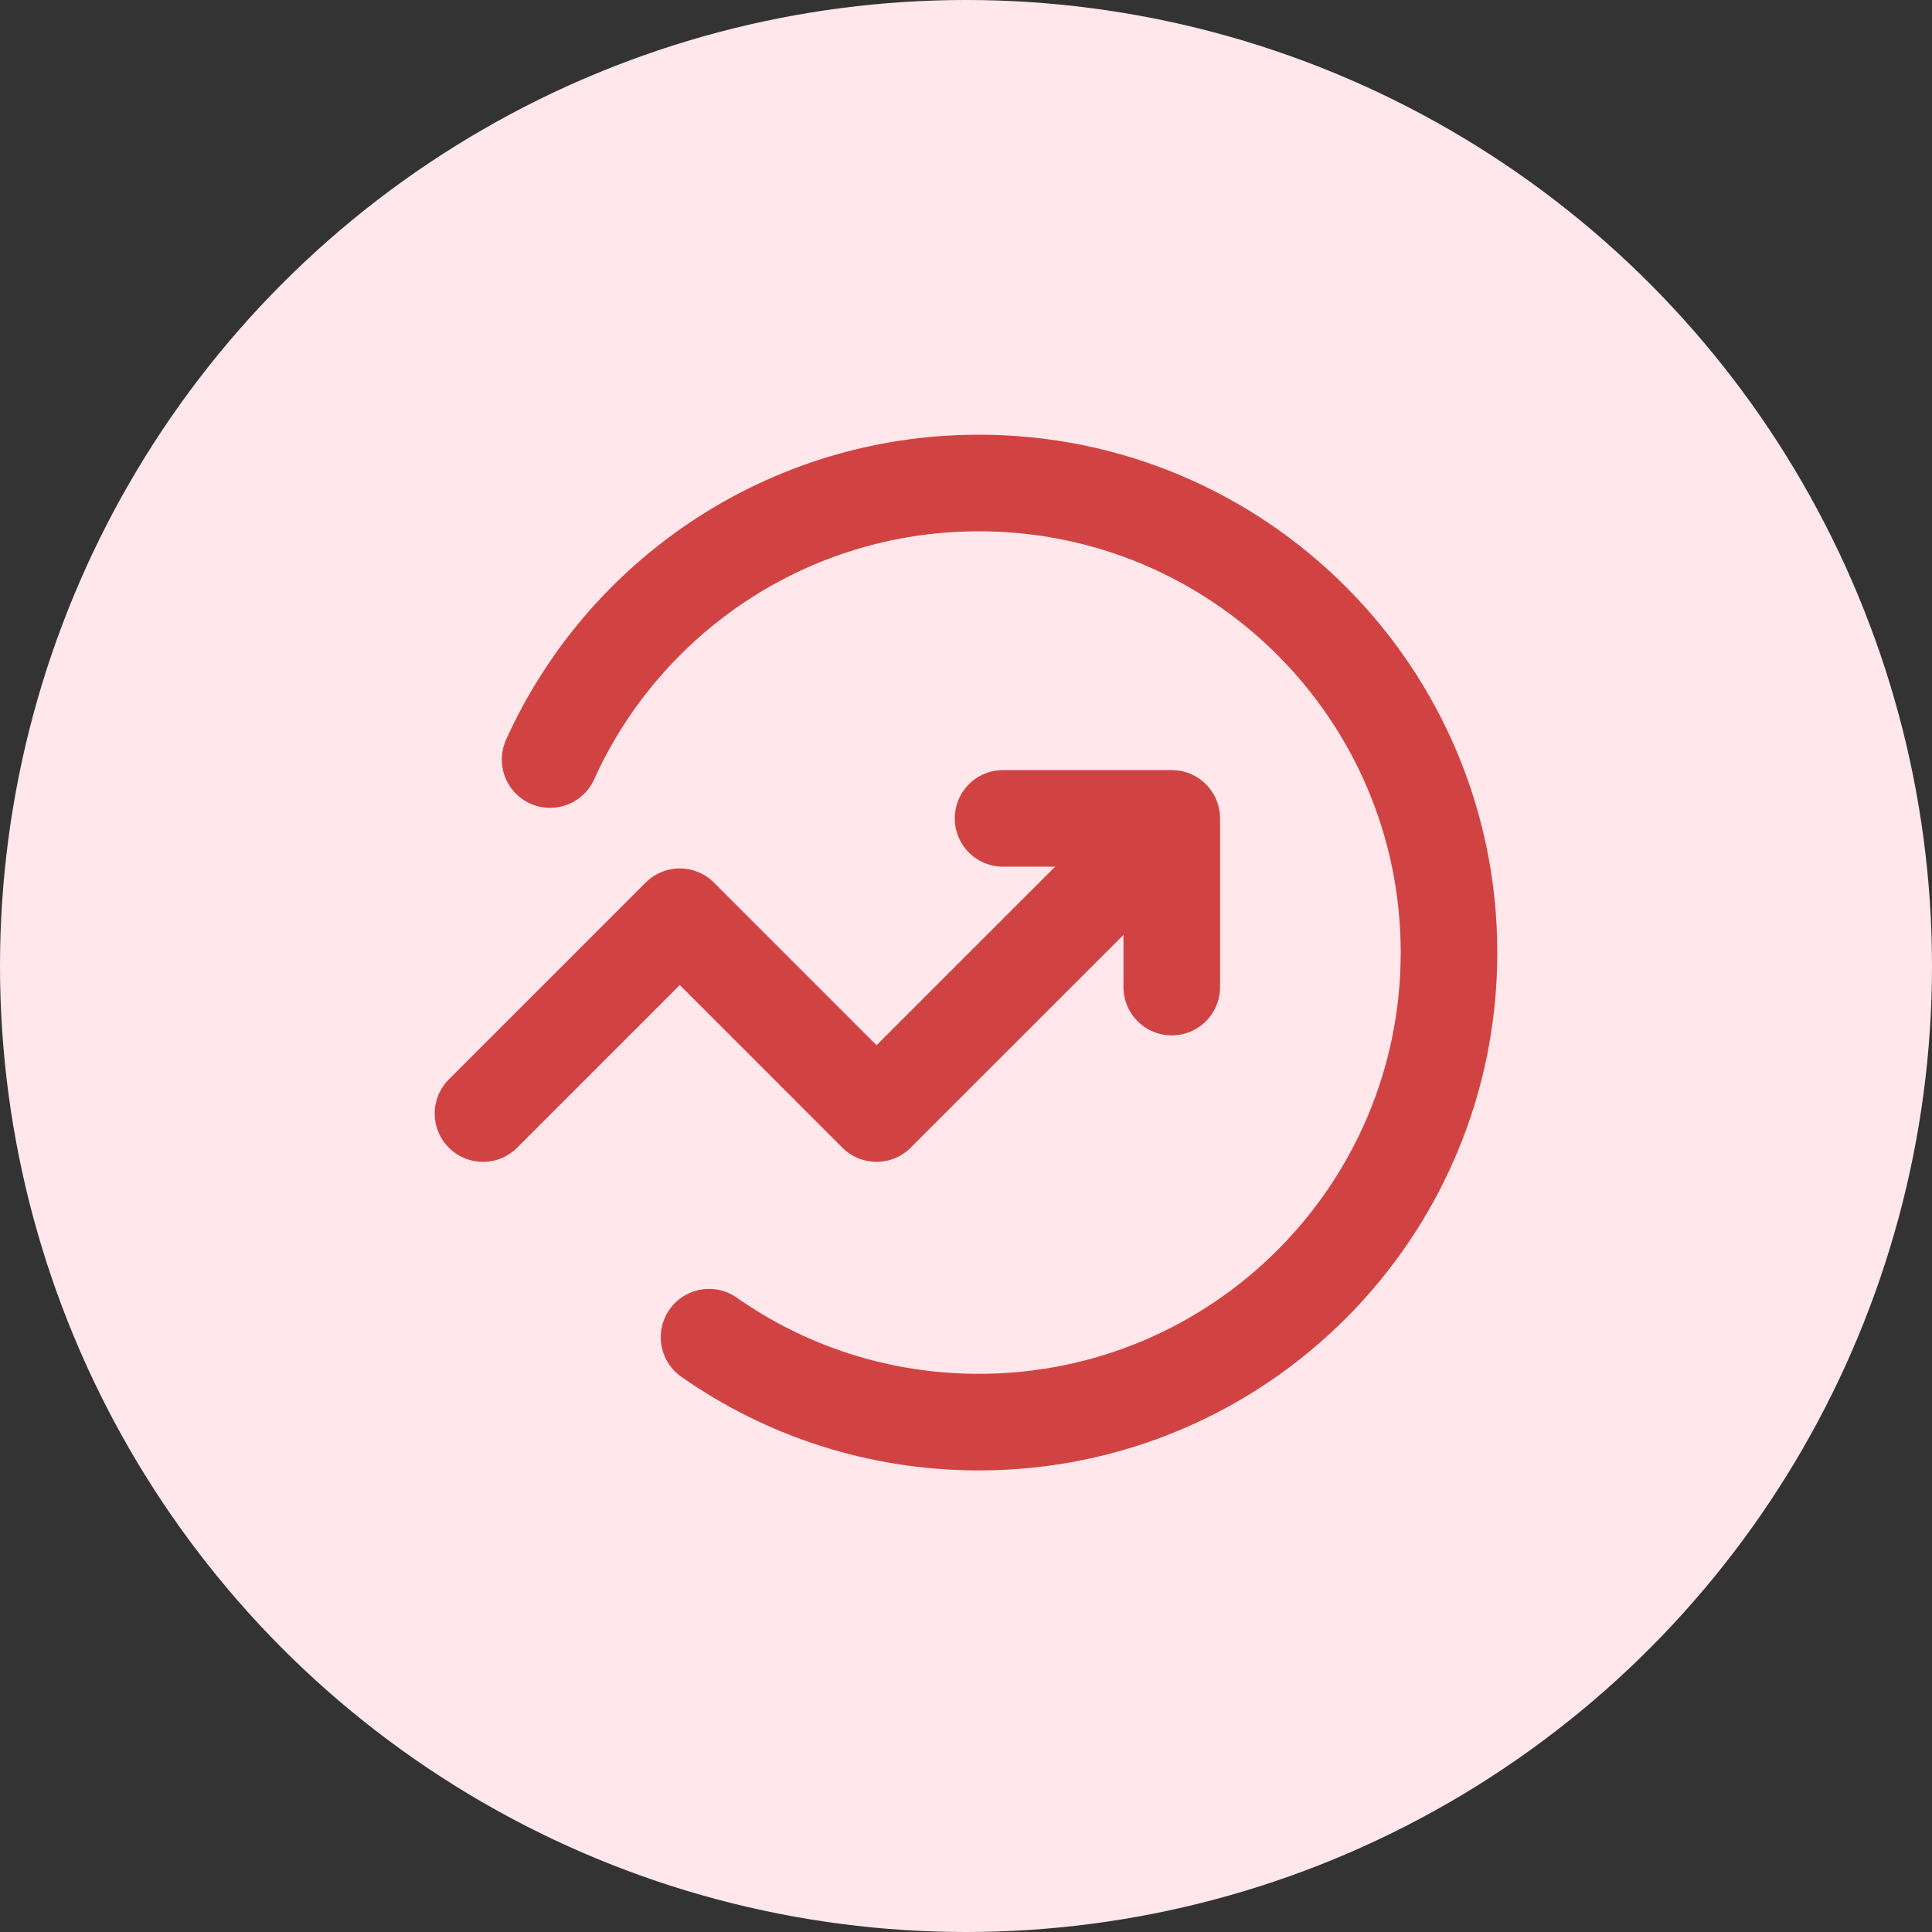 <?xml version="1.0" encoding="UTF-8"?>
<svg width="22px" height="22px" viewBox="0 0 22 22" version="1.1" xmlns="http://www.w3.org/2000/svg" xmlns:xlink="http://www.w3.org/1999/xlink">
    <rect x="0" y="0" width="22" height="22" fill="#333333" stroke="none"/>
    <title>全部动态</title>
    <g id="页面-1" stroke="none" stroke-width="1" fill="none" fill-rule="evenodd">
        <g id="1-pc首页" transform="translate(-1064, -88)">
            <g id="编组-16" transform="translate(1048, 72)">
                <g id="全部动态" transform="translate(16, 16)">
                    <circle id="椭圆形备份" fill="#FFE7EB" cx="11" cy="11" r="11"></circle>
                    <g id="编组-3" transform="translate(5.5, 5.5)" stroke="#D14343" stroke-linecap="round" stroke-width="1.1">
                        <path d="M2.574,9.727 C3.444,10.337 4.503,10.694 5.646,10.694 C8.603,10.694 11,8.3 11,5.347 C11,2.394 8.603,0 5.646,0 C3.474,0 1.603,1.292 0.764,3.149" id="路径"></path>
                        <g id="编组" transform="translate(-0, 3.819)" stroke-linejoin="round">
                            <polyline id="P" points="-2.67252417e-14 3.361 2.241 1.12 4.481 3.361 7.603 0.24"></polyline>
                            <polyline id="R" points="5.922 2.84311081e-16 7.843 2.84311081e-16 7.843 1.921"></polyline>
                        </g>
                    </g>
                </g>
            </g>
        </g>
    </g>
</svg>